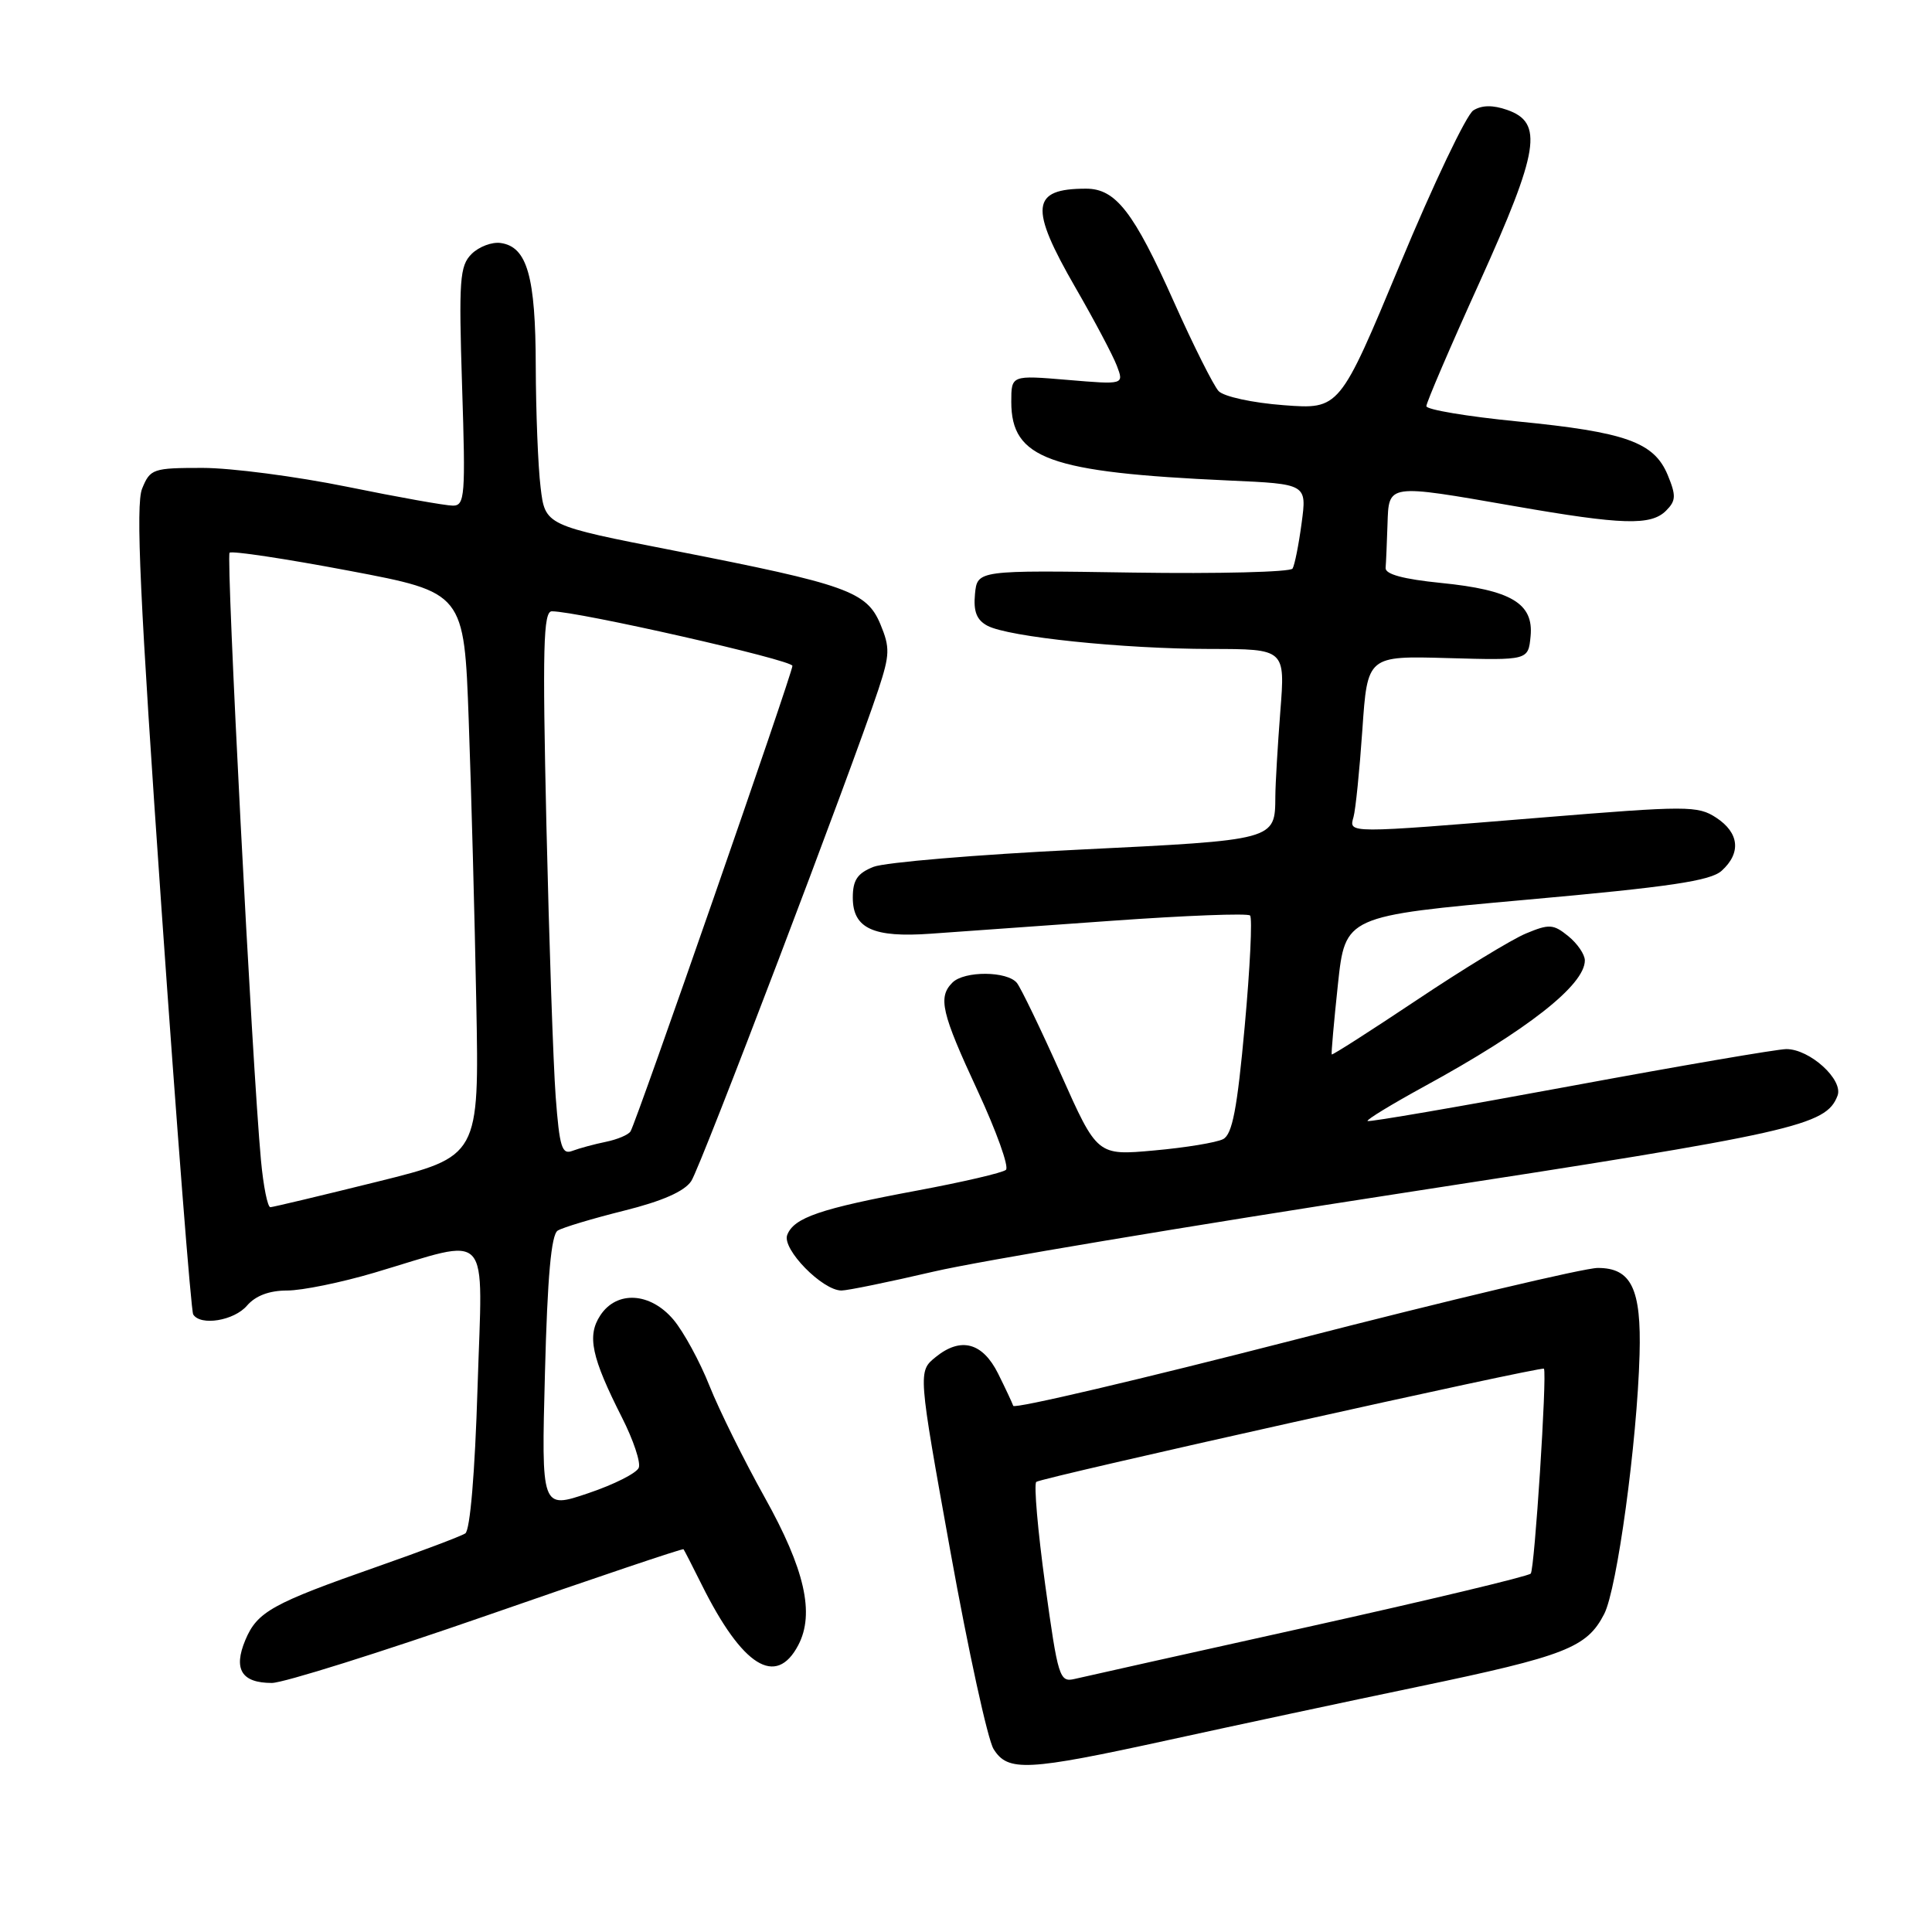 <?xml version="1.0" encoding="UTF-8" standalone="no"?>
<!DOCTYPE svg PUBLIC "-//W3C//DTD SVG 1.1//EN" "http://www.w3.org/Graphics/SVG/1.1/DTD/svg11.dtd" >
<svg xmlns="http://www.w3.org/2000/svg" xmlns:xlink="http://www.w3.org/1999/xlink" version="1.1" viewBox="0 0 256 256">
 <g >
 <path fill="currentColor"
d=" M 154.80 230.57 C 163.44 228.68 178.35 225.49 187.95 223.49 C 207.45 219.42 210.27 218.32 212.56 213.87 C 214.27 210.58 216.93 191.07 217.25 179.50 C 217.50 170.78 216.16 168.00 211.71 168.01 C 209.95 168.01 191.85 172.30 171.51 177.54 C 151.16 182.77 134.40 186.71 134.26 186.28 C 134.11 185.85 133.21 183.93 132.25 182.00 C 130.19 177.88 127.31 177.12 123.99 179.81 C 121.63 181.72 121.63 181.72 125.94 205.61 C 128.31 218.75 130.88 230.51 131.65 231.75 C 133.54 234.80 136.05 234.67 154.80 230.57 Z  M 64.59 214.03 C 78.78 209.09 90.47 205.15 90.57 205.28 C 90.67 205.40 91.76 207.53 92.99 210.00 C 98.37 220.81 102.82 223.60 105.77 218.00 C 107.98 213.80 106.64 207.92 101.31 198.38 C 98.59 193.50 95.30 186.86 94.01 183.63 C 92.73 180.40 90.58 176.47 89.25 174.88 C 86.18 171.23 81.72 170.97 79.54 174.30 C 77.76 177.01 78.37 179.84 82.43 187.86 C 83.92 190.80 84.92 193.78 84.64 194.48 C 84.37 195.19 81.36 196.71 77.94 197.86 C 71.73 199.96 71.73 199.96 72.21 181.89 C 72.54 169.16 73.04 163.59 73.90 163.06 C 74.58 162.64 78.53 161.46 82.69 160.42 C 87.78 159.15 90.70 157.86 91.60 156.49 C 92.88 154.54 112.85 102.05 116.40 91.34 C 117.91 86.75 117.94 85.80 116.66 82.72 C 114.84 78.37 112.25 77.45 89.37 72.97 C 72.23 69.62 72.23 69.62 71.63 64.56 C 71.29 61.78 71.01 54.55 70.99 48.50 C 70.97 36.63 69.85 32.70 66.35 32.20 C 65.19 32.03 63.46 32.69 62.49 33.65 C 60.91 35.23 60.78 37.05 61.23 51.21 C 61.70 65.71 61.60 67.00 60.01 67.00 C 59.05 67.00 52.75 65.88 46.00 64.50 C 39.25 63.13 30.63 62.00 26.84 62.00 C 20.26 62.00 19.90 62.12 18.83 64.75 C 17.96 66.88 18.54 79.44 21.40 120.42 C 23.43 149.52 25.32 173.71 25.60 174.17 C 26.57 175.73 31.02 175.00 32.73 173.00 C 33.86 171.69 35.68 171.00 38.05 171.00 C 40.03 171.00 45.21 169.94 49.57 168.65 C 65.36 163.97 63.94 162.40 63.28 183.79 C 62.93 195.22 62.29 202.77 61.65 203.19 C 61.06 203.56 55.84 205.54 50.04 207.57 C 36.05 212.47 34.09 213.56 32.51 217.31 C 30.89 221.18 32.01 223.00 36.02 223.00 C 37.54 223.00 50.40 218.96 64.59 214.03 Z  M 123.73 168.49 C 129.65 167.11 157.78 162.40 186.24 158.02 C 237.93 150.07 241.96 149.16 243.48 145.19 C 244.29 143.08 239.81 139.00 236.69 139.01 C 235.49 139.02 222.58 141.23 208.01 143.93 C 193.43 146.63 181.37 148.71 181.21 148.54 C 181.04 148.37 184.41 146.32 188.70 143.97 C 202.38 136.50 210.00 130.52 210.00 127.26 C 210.00 126.47 209.01 125.02 207.80 124.04 C 205.83 122.44 205.27 122.41 202.20 123.69 C 200.32 124.47 193.80 128.45 187.70 132.53 C 181.60 136.60 176.54 139.84 176.46 139.72 C 176.38 139.60 176.75 135.42 177.28 130.44 C 178.25 121.38 178.25 121.38 202.26 119.22 C 221.25 117.52 226.66 116.72 228.13 115.38 C 230.74 113.02 230.46 110.35 227.41 108.35 C 224.97 106.75 223.58 106.75 204.16 108.34 C 178.29 110.45 178.74 110.45 179.35 108.25 C 179.62 107.29 180.15 102.09 180.52 96.70 C 181.19 86.90 181.19 86.90 191.85 87.20 C 202.50 87.50 202.50 87.50 202.81 84.31 C 203.23 79.95 200.24 78.17 190.91 77.24 C 185.95 76.74 183.53 76.09 183.60 75.25 C 183.66 74.56 183.77 71.97 183.85 69.50 C 184.03 64.07 183.71 64.11 200.65 67.06 C 214.98 69.56 218.76 69.67 220.76 67.67 C 222.08 66.35 222.11 65.68 220.98 62.94 C 219.17 58.58 215.42 57.25 201.06 55.84 C 194.43 55.19 189.00 54.28 189.00 53.82 C 189.00 53.35 192.17 45.95 196.06 37.38 C 203.96 19.90 204.54 16.25 199.70 14.56 C 197.81 13.90 196.35 13.92 195.22 14.63 C 194.31 15.21 189.94 24.36 185.53 34.97 C 177.50 54.25 177.50 54.25 170.10 53.69 C 165.96 53.38 162.16 52.55 161.47 51.82 C 160.80 51.09 158.13 45.78 155.55 40.00 C 150.22 28.07 147.84 25.00 143.91 25.00 C 136.61 25.00 136.35 27.44 142.52 38.14 C 145.01 42.45 147.47 47.10 147.99 48.47 C 148.94 50.97 148.94 50.97 141.47 50.34 C 134.00 49.71 134.00 49.71 134.00 53.24 C 134.00 60.79 139.00 62.59 162.83 63.67 C 173.17 64.13 173.17 64.13 172.47 69.32 C 172.09 72.17 171.55 74.88 171.27 75.34 C 170.99 75.80 161.48 76.04 150.13 75.87 C 129.50 75.55 129.50 75.55 129.19 78.71 C 128.97 81.02 129.41 82.15 130.83 82.91 C 133.61 84.40 148.80 85.98 160.40 85.99 C 170.30 86.00 170.30 86.00 169.65 94.25 C 169.30 98.79 169.00 103.85 168.99 105.50 C 168.95 111.36 169.16 111.30 142.82 112.59 C 129.44 113.24 117.26 114.27 115.75 114.86 C 113.61 115.71 113.00 116.61 113.00 118.94 C 113.00 123.02 115.71 124.27 123.34 123.72 C 126.73 123.48 137.50 122.71 147.29 122.01 C 157.07 121.31 165.33 120.99 165.64 121.31 C 165.96 121.62 165.64 128.23 164.93 136.00 C 163.94 146.91 163.29 150.31 162.07 150.94 C 161.21 151.39 157.10 152.07 152.95 152.44 C 145.39 153.13 145.39 153.13 140.57 142.32 C 137.91 136.37 135.29 130.94 134.75 130.25 C 133.48 128.66 127.78 128.62 126.20 130.20 C 124.26 132.14 124.74 134.20 129.54 144.53 C 132.04 149.92 133.73 154.63 133.29 155.01 C 132.86 155.40 127.55 156.63 121.50 157.76 C 108.69 160.15 105.19 161.34 104.31 163.64 C 103.59 165.50 108.97 171.00 111.50 171.00 C 112.30 171.00 117.81 169.87 123.73 168.49 Z  M 138.49 209.96 C 137.51 202.81 136.98 196.69 137.31 196.36 C 137.83 195.83 204.37 180.99 204.58 181.36 C 205.01 182.09 203.34 208.00 202.83 208.51 C 202.46 208.88 189.18 212.05 173.33 215.57 C 157.47 219.09 143.55 222.19 142.39 222.47 C 140.39 222.94 140.19 222.28 138.49 209.96 Z  M 34.58 153.75 C 33.41 141.16 29.93 73.73 30.42 73.24 C 30.70 72.96 37.81 74.03 46.22 75.62 C 61.50 78.51 61.50 78.51 62.11 95.50 C 62.45 104.85 62.90 121.66 63.11 132.86 C 63.50 153.23 63.50 153.23 50.00 156.58 C 42.58 158.42 36.20 159.94 35.83 159.96 C 35.46 159.98 34.90 157.19 34.58 153.75 Z  M 73.63 145.31 C 73.31 141.02 72.76 124.79 72.40 109.25 C 71.87 85.82 71.99 81.00 73.12 81.00 C 76.54 81.00 105.00 87.45 105.00 88.23 C 105.00 89.22 84.34 148.64 83.55 149.91 C 83.27 150.37 81.79 150.99 80.27 151.30 C 78.75 151.61 76.76 152.15 75.86 152.49 C 74.45 153.04 74.14 152.02 73.63 145.31 Z "/>
</g>
</svg>